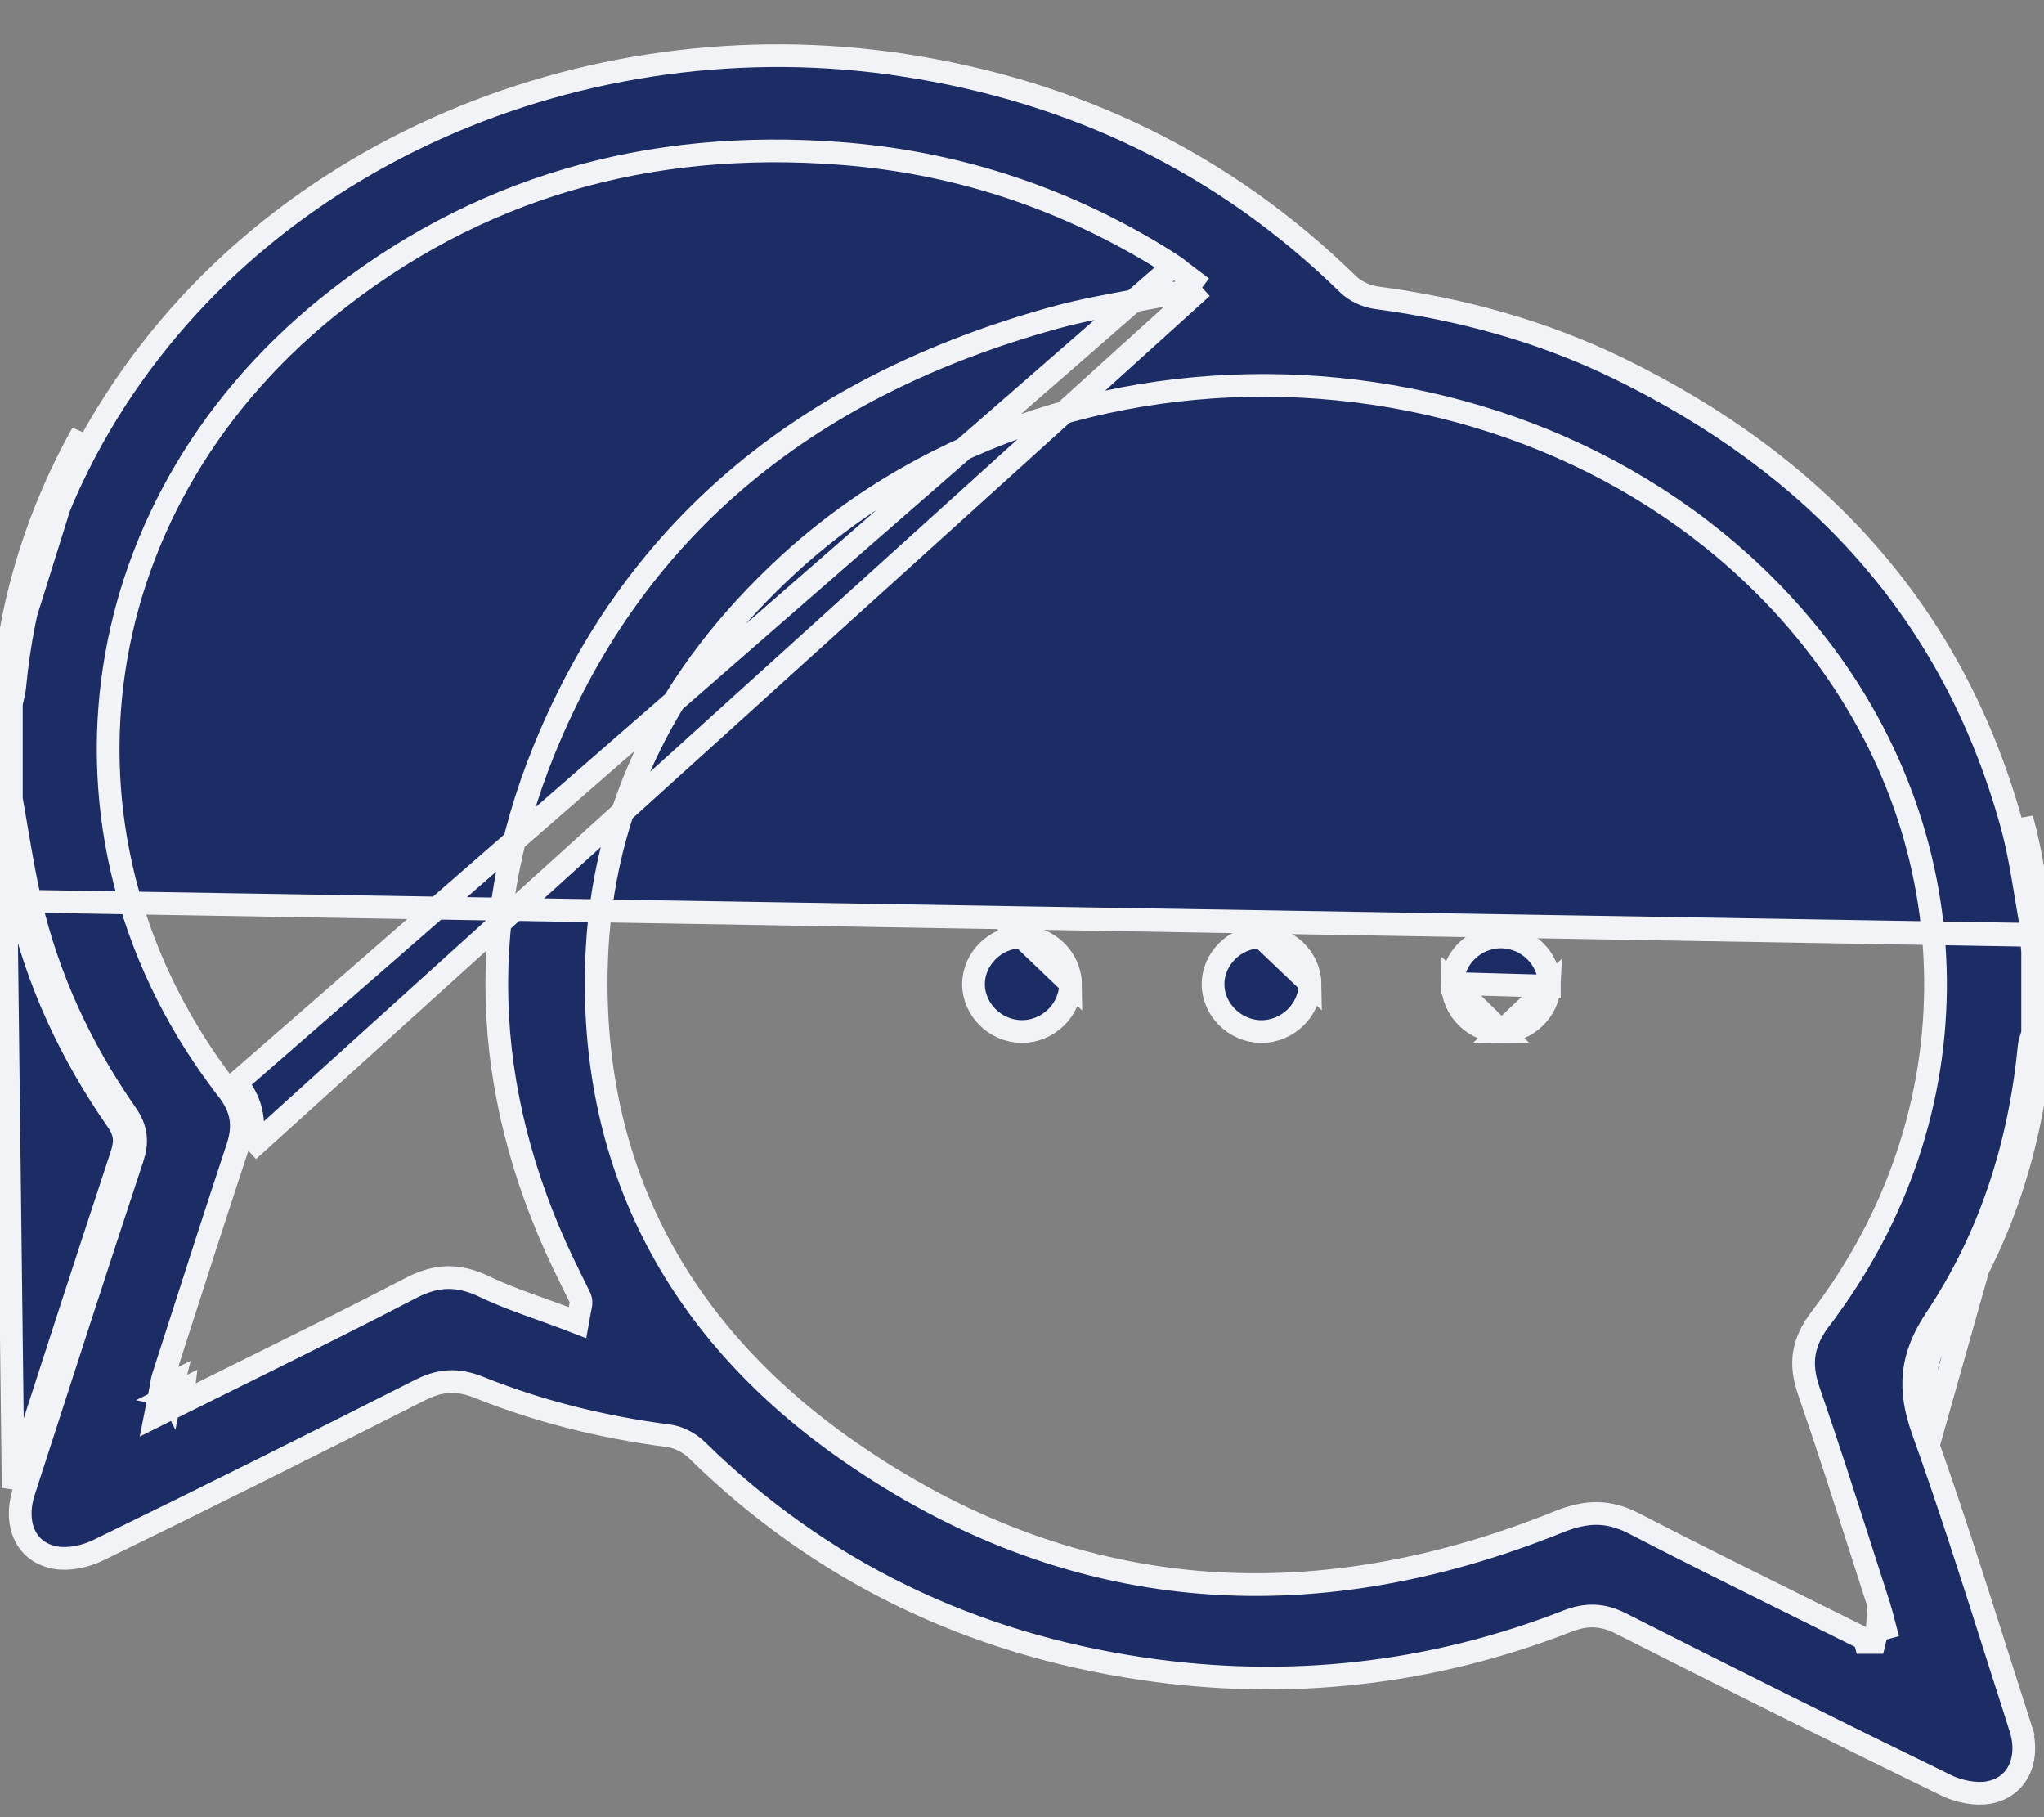 <svg width="36" height="32" viewBox="0 0 36 32" fill="none" xmlns="http://www.w3.org/2000/svg">
<rect x="0" y="0" width="36" height="32" fill="#808080" stroke="none"/>
<path d="M35.937 18.454C35.942 18.402 35.96 18.351 35.977 18.299C35.985 18.276 35.993 18.252 36 18.228V16.435C35.96 16.221 35.924 16.006 35.889 15.791C35.812 15.328 35.736 14.866 35.61 14.416L35.937 18.454ZM35.937 18.454C35.767 20.209 35.242 21.862 34.261 23.333C33.85 23.949 33.814 24.449 34.055 25.123L35.937 18.454ZM0.061 12.07C0.055 12.138 0.038 12.204 0.022 12.27C0.014 12.302 0.007 12.334 0 12.366V14.09C0.034 14.277 0.066 14.466 0.098 14.654C0.17 15.076 0.242 15.498 0.338 15.915C0.657 17.297 1.248 18.566 2.062 19.733C2.203 19.935 2.219 20.1 2.143 20.331C1.497 22.284 0.864 24.241 0.232 26.198L0.061 12.07ZM0.061 12.07C0.208 10.495 0.678 9.015 1.45 7.629L0.061 12.07ZM0.532 15.871C0.846 17.224 1.425 18.471 2.226 19.619C2.309 19.738 2.365 19.86 2.382 19.996C2.4 20.131 2.377 20.261 2.333 20.393L2.333 20.393C1.687 22.346 1.055 24.302 0.422 26.26L0.422 26.26C0.322 26.567 0.342 26.841 0.44 27.042C0.536 27.238 0.715 27.383 0.981 27.43L0.981 27.43C1.202 27.47 1.497 27.412 1.725 27.301L1.725 27.301C3.621 26.379 5.507 25.436 7.388 24.484C7.554 24.399 7.718 24.343 7.894 24.331C8.07 24.32 8.244 24.354 8.43 24.429L8.431 24.429C9.499 24.858 10.616 25.133 11.768 25.283C11.952 25.306 12.145 25.409 12.271 25.532C14.452 27.671 17.083 28.937 20.122 29.386C22.687 29.765 25.19 29.489 27.606 28.548L27.606 28.548C27.766 28.486 27.921 28.451 28.081 28.458C28.242 28.464 28.395 28.511 28.552 28.591C30.454 29.554 32.36 30.507 34.277 31.439L34.278 31.44C34.503 31.55 34.798 31.606 35.021 31.567L35.021 31.567C35.278 31.521 35.458 31.377 35.556 31.181C35.656 30.983 35.678 30.716 35.585 30.425L35.775 30.363L35.585 30.425C35.447 29.997 35.311 29.57 35.175 29.142C34.754 27.817 34.334 26.496 33.866 25.19L33.866 25.19C33.74 24.835 33.68 24.511 33.715 24.185C33.749 23.859 33.877 23.549 34.094 23.223C35.054 21.783 35.57 20.162 35.738 18.435L35.738 18.434C35.744 18.375 35.76 18.321 35.773 18.279C35.78 18.259 35.785 18.243 35.79 18.229C35.794 18.218 35.797 18.208 35.8 18.198V16.454M0.532 15.871L35.803 16.472C35.802 16.466 35.801 16.46 35.8 16.454M0.532 15.871C0.438 15.459 0.368 15.046 0.296 14.627C0.265 14.443 0.234 14.258 0.2 14.072V14.069V14.066V14.063V14.059V14.056V14.053V14.049V14.046V14.042V14.039V14.036V14.032V14.029V14.026V14.022V14.019V14.015V14.012V14.009V14.005V14.002V13.999V13.995V13.992V13.989V13.985V13.982V13.978V13.975V13.972V13.968V13.965V13.962V13.958V13.955V13.951V13.948V13.945V13.941V13.938V13.935V13.931V13.928V13.925V13.921V13.918V13.915V13.911V13.908V13.904V13.901V13.898V13.894V13.891V13.887V13.884V13.881V13.877V13.874V13.871V13.867V13.864V13.861V13.857V13.854V13.851V13.847V13.844V13.84V13.837V13.834V13.83V13.827V13.824V13.82V13.817V13.813V13.81V13.807V13.803V13.8V13.797V13.793V13.79V13.787V13.783V13.78V13.776V13.773V13.77V13.766V13.763V13.76V13.756V13.753V13.749V13.746V13.743V13.739V13.736V13.733V13.729V13.726V13.723V13.719V13.716V13.713V13.709V13.706V13.702V13.699V13.696V13.692V13.689V13.685V13.682V13.679V13.675V13.672V13.669V13.665V13.662V13.659V13.655V13.652V13.649V13.645V13.642V13.638V13.635V13.632V13.628V13.625V13.621V13.618V13.615V13.611V13.608V13.605V13.601V13.598V13.595V13.591V13.588V13.585V13.581V13.578V13.574V13.571V13.568V13.564V13.561V13.558V13.554V13.551V13.547V13.544V13.541V13.537V13.534V13.531V13.527V13.524V13.521V13.517V13.514V13.51V13.507V13.504V13.5V13.497V13.494V13.49V13.487V13.483V13.48V13.477V13.473V13.47V13.467V13.463V13.46V13.457V13.453V13.45V13.447V13.443V13.44V13.436V13.433V13.43V13.426V13.423V13.419V13.416V13.413V13.409V13.406V13.403V13.399V13.396V13.393V13.389V13.386V13.383V13.379V13.376V13.372V13.369V13.366V13.362V13.359V13.356V13.352V13.349V13.345V13.342V13.339V13.335V13.332V13.329V13.325V13.322V13.319V13.315V13.312V13.308V13.305V13.302V13.298V13.295V13.292V13.288V13.285V13.281V13.278V13.275V13.271V13.268V13.265V13.261V13.258V13.255V13.251V13.248V13.244V13.241V13.238V13.234V13.231V13.228V13.224V13.221V13.217V13.214V13.211V13.207V13.204V13.201V13.197V13.194V13.191V13.187V13.184V13.181V13.177V13.174V13.17V13.167V13.164V13.16V13.157V13.153V13.15V13.147V13.143V13.14V13.137V13.133V13.13V13.127V13.123V13.12V13.117V13.113V13.11V13.106V13.103V13.1V13.096V13.093V13.09V13.086V13.083V13.079V13.076V13.073V13.069V13.066V13.063V13.059V13.056V13.053V13.049V13.046V13.042V13.039V13.036V13.032V13.029V13.026V13.022V13.019V13.015V13.012V13.009V13.005V13.002V12.999V12.995V12.992V12.989V12.985V12.982V12.978V12.975V12.972V12.968V12.965V12.962V12.958V12.955V12.951V12.948V12.945V12.941V12.938V12.935V12.931V12.928V12.925V12.921V12.918V12.915V12.911V12.908V12.904V12.901V12.898V12.894V12.891V12.887V12.884V12.881V12.877V12.874V12.871V12.867V12.864V12.861V12.857V12.854V12.851V12.847V12.844V12.84V12.837V12.834V12.83V12.827V12.824V12.82V12.817V12.813V12.81V12.807V12.803V12.8V12.797V12.793V12.79V12.787V12.783V12.78V12.776V12.773V12.77V12.766V12.763V12.76V12.756V12.753V12.749V12.746V12.743V12.739V12.736V12.733V12.729V12.726V12.723V12.719V12.716V12.712V12.709V12.706V12.702V12.699V12.696V12.692V12.689V12.685V12.682V12.679V12.675V12.672V12.669V12.665V12.662V12.659V12.655V12.652V12.649V12.645V12.642V12.638V12.635V12.632V12.628V12.625V12.621V12.618V12.615V12.611V12.608V12.605V12.601V12.598V12.595V12.591V12.588V12.585V12.581V12.578V12.574V12.571V12.568V12.564V12.561V12.558V12.554V12.551V12.547V12.544V12.541V12.537V12.534V12.531V12.527V12.524V12.521V12.517V12.514V12.51V12.507V12.504V12.5V12.497V12.494V12.49V12.487V12.483V12.48V12.477V12.473V12.47V12.467V12.463V12.46V12.457V12.453V12.45V12.447V12.443V12.44V12.436V12.433V12.43V12.426V12.423V12.419V12.416V12.413V12.409V12.406V12.403V12.399V12.396V12.393V12.389V12.387C0.203 12.372 0.208 12.355 0.212 12.337C0.23 12.265 0.252 12.171 0.26 12.089L0.26 12.089C0.405 10.542 0.866 9.089 1.625 7.726C4.386 2.775 10.302 0.281 15.93 1.15L15.961 0.952L15.93 1.15C18.953 1.616 21.568 2.88 23.741 5.004C23.873 5.134 24.072 5.221 24.247 5.244L24.247 5.244C25.737 5.442 27.165 5.834 28.505 6.486C31.982 8.18 34.38 10.766 35.417 14.47L35.417 14.47C35.541 14.909 35.614 15.353 35.689 15.81C35.724 16.022 35.759 16.236 35.8 16.454M0.532 15.871L35.8 16.454M33.061 28.709L33.202 28.671C33.188 28.617 33.175 28.568 33.163 28.522C33.138 28.427 33.117 28.346 33.092 28.27L33.061 28.709ZM33.061 28.709L33.01 28.923H33.009H32.856L32.84 28.862C32.453 28.669 32.07 28.479 31.691 28.292C30.702 27.802 29.738 27.325 28.784 26.83L28.784 26.83C28.55 26.709 28.34 26.655 28.133 26.652C27.923 26.649 27.704 26.698 27.453 26.799C23.066 28.568 18.83 28.26 14.933 25.543C11.981 23.485 10.401 20.6 10.505 16.982C10.584 14.175 11.812 11.852 13.87 9.954C18.997 5.226 27.71 5.88 31.973 11.318C34.754 14.866 34.803 19.629 32.069 23.214L31.914 23.096L32.069 23.214C31.902 23.432 31.812 23.631 31.779 23.831C31.747 24.03 31.771 24.245 31.859 24.499C32.177 25.416 32.473 26.341 32.769 27.264C32.876 27.6 32.983 27.935 33.092 28.27L33.061 28.709ZM21.172 5.064L20.739 5.152C20.491 5.202 20.25 5.246 20.012 5.29C19.514 5.381 19.036 5.468 18.564 5.598C14.356 6.763 11.227 9.175 9.588 13.195C8.304 16.346 8.521 19.48 10.059 22.533L10.059 22.533C10.111 22.637 10.162 22.741 10.212 22.845L10.216 22.852L10.219 22.86C10.236 22.903 10.233 22.941 10.232 22.959C10.23 22.974 10.227 22.989 10.226 22.993C10.226 22.996 10.225 22.998 10.225 23.001C10.222 23.014 10.219 23.029 10.214 23.054L10.171 23.292L9.946 23.206C9.81 23.154 9.67 23.104 9.528 23.053C9.195 22.934 8.852 22.811 8.533 22.658L8.533 22.658C8.301 22.546 8.092 22.496 7.889 22.498C7.687 22.501 7.477 22.557 7.246 22.677C6.283 23.178 5.307 23.661 4.316 24.152C3.914 24.351 3.509 24.552 3.101 24.755L2.736 24.937L2.815 24.538C2.823 24.497 2.829 24.462 2.835 24.428C2.837 24.413 2.84 24.399 2.842 24.384C2.851 24.337 2.86 24.286 2.877 24.234L2.877 24.234C2.949 24.01 3.021 23.786 3.093 23.562C3.454 22.441 3.815 21.319 4.185 20.2M21.172 5.064L4.375 20.263M21.172 5.064L20.82 4.797C20.804 4.785 20.787 4.771 20.771 4.758C20.736 4.731 20.701 4.703 20.67 4.683M21.172 5.064L20.67 4.683M4.185 20.2L4.375 20.263M4.185 20.2C4.185 20.2 4.185 20.2 4.185 20.2L4.375 20.263M4.185 20.2C4.25 20.003 4.265 19.831 4.238 19.673C4.21 19.515 4.138 19.357 4.01 19.192L4.168 19.069M4.375 20.263C4.522 19.819 4.457 19.441 4.168 19.069M4.168 19.069L4.01 19.192C0.654 14.875 1.363 8.981 5.759 5.418L5.759 5.418C8.38 3.293 11.431 2.445 14.799 2.702C16.79 2.853 18.636 3.45 20.339 4.473L20.339 4.473C20.452 4.541 20.563 4.613 20.67 4.683M4.168 19.069L20.67 4.683M3.011 24.576L2.922 24.398C2.967 24.375 3.012 24.352 3.058 24.33C3.048 24.369 3.041 24.41 3.032 24.459C3.026 24.494 3.02 24.533 3.011 24.576ZM3.011 24.576L3.207 24.615C3.217 24.569 3.224 24.525 3.23 24.489C3.232 24.481 3.233 24.473 3.234 24.465C3.16 24.502 3.086 24.539 3.011 24.576Z" fill="#1C2C65" stroke="#F2F3F7" stroke-width="0.4"/>
<path d="M17.994 16.498L17.994 16.498C17.531 16.5 17.148 16.883 17.146 17.328C17.145 17.774 17.525 18.159 17.989 18.164L17.989 18.164C18.464 18.17 18.86 17.775 18.853 17.32L17.994 16.498ZM17.994 16.498C18.457 16.496 18.846 16.875 18.853 17.32L17.994 16.498Z" fill="#1C2C65" stroke="#F2F3F7" stroke-width="0.4"/>
<path d="M27.288 17.367L27.288 17.33C27.288 16.886 26.904 16.502 26.44 16.499C25.976 16.496 25.589 16.873 25.583 17.319L27.288 17.367ZM27.288 17.367C27.268 17.796 26.894 18.16 26.445 18.165L27.288 17.367ZM26.445 18.165C25.971 18.17 25.577 17.777 25.583 17.319L26.445 18.165Z" fill="#1C2C65" stroke="#F2F3F7" stroke-width="0.4"/>
<path d="M22.211 16.498L22.211 16.498C21.746 16.502 21.365 16.884 21.365 17.331C21.365 17.777 21.747 18.16 22.21 18.165C22.684 18.169 23.079 17.773 23.072 17.318L22.211 16.498ZM22.211 16.498C22.674 16.494 23.064 16.873 23.072 17.318L22.211 16.498Z" fill="#1C2C65" stroke="#F2F3F7" stroke-width="0.4"/>
</svg>
